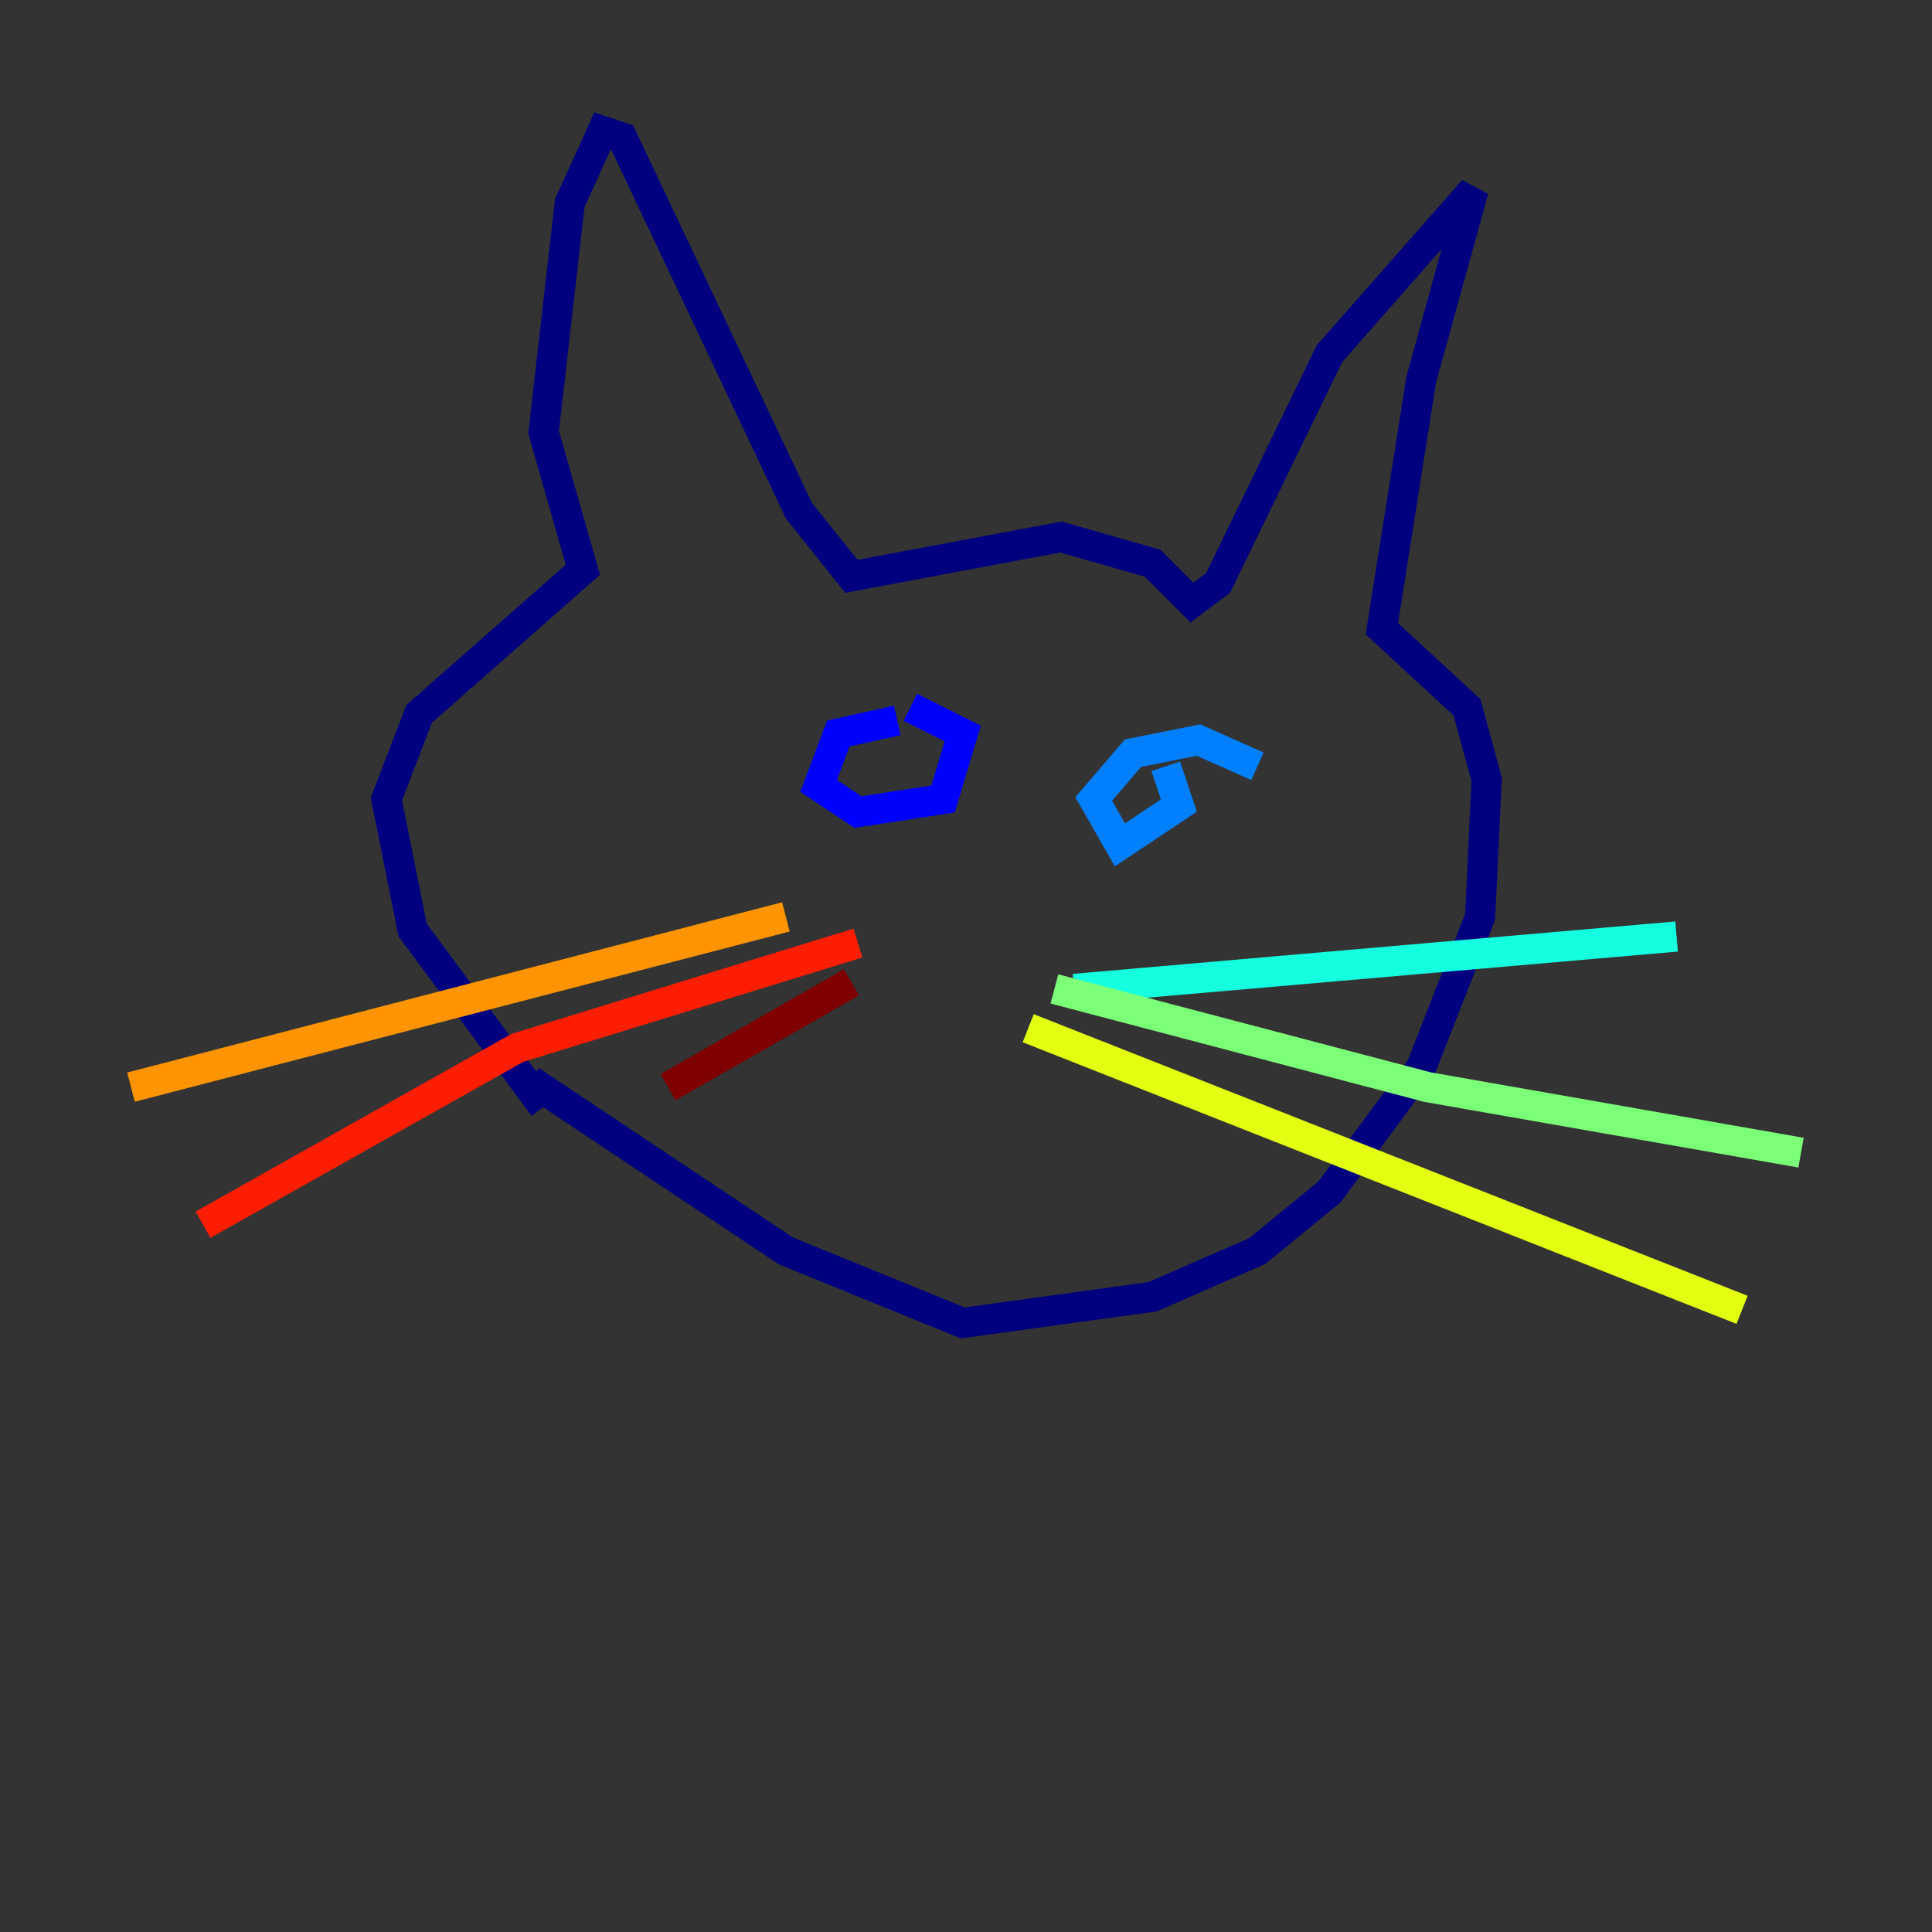 <?xml version="1.0" encoding="utf-8" ?>
<svg baseProfile="tiny" height="128" version="1.2" viewBox="0,0,128,128" width="128" xmlns="http://www.w3.org/2000/svg" xmlns:ev="http://www.w3.org/2001/xml-events" xmlns:xlink="http://www.w3.org/1999/xlink"><rect x="0" y="0" width="128" height="128" fill="#333333" stroke="none"/><defs /><polyline fill="none" points="36.014,73.329 27.336,61.614 25.6,52.936 27.77,47.295 38.617,37.749 36.014,28.637 37.749,13.451 39.919,8.678 41.22,9.112 52.936,33.844 56.407,38.183 70.291,35.58 76.366,37.315 78.969,39.919 80.705,38.617 88.081,23.43 97.627,12.583 94.156,25.166 91.552,41.654 97.193,46.861 98.495,51.634 98.061,60.746 94.156,70.725 88.081,78.969 83.308,82.875 76.366,85.912 63.783,87.647 52.068,82.875 35.146,71.593" stroke="#00007f" stroke-width="2" /><polyline fill="none" points="59.444,47.729 55.539,48.597 54.237,52.068 56.841,53.803 62.481,52.936 63.783,48.597 60.312,46.861" stroke="#0000ff" stroke-width="2" /><polyline fill="none" points="83.308,50.766 79.403,49.031 75.064,49.898 72.461,52.936 74.197,55.973 78.102,53.37 77.234,50.766" stroke="#0080ff" stroke-width="2" /><polyline fill="none" points="71.159,65.519 111.078,62.047" stroke="#15ffe1" stroke-width="2" /><polyline fill="none" points="69.858,65.519 94.59,72.027 119.322,76.366" stroke="#7cff79" stroke-width="2" /><polyline fill="none" points="68.122,68.122 115.417,86.78" stroke="#e4ff12" stroke-width="2" /><polyline fill="none" points="52.068,60.746 8.678,72.027" stroke="#ff9400" stroke-width="2" /><polyline fill="none" points="56.841,62.481 34.278,69.424 13.451,81.139" stroke="#ff1d00" stroke-width="2" /><polyline fill="none" points="56.407,65.085 44.258,72.027" stroke="#7f0000" stroke-width="2" /></svg>
